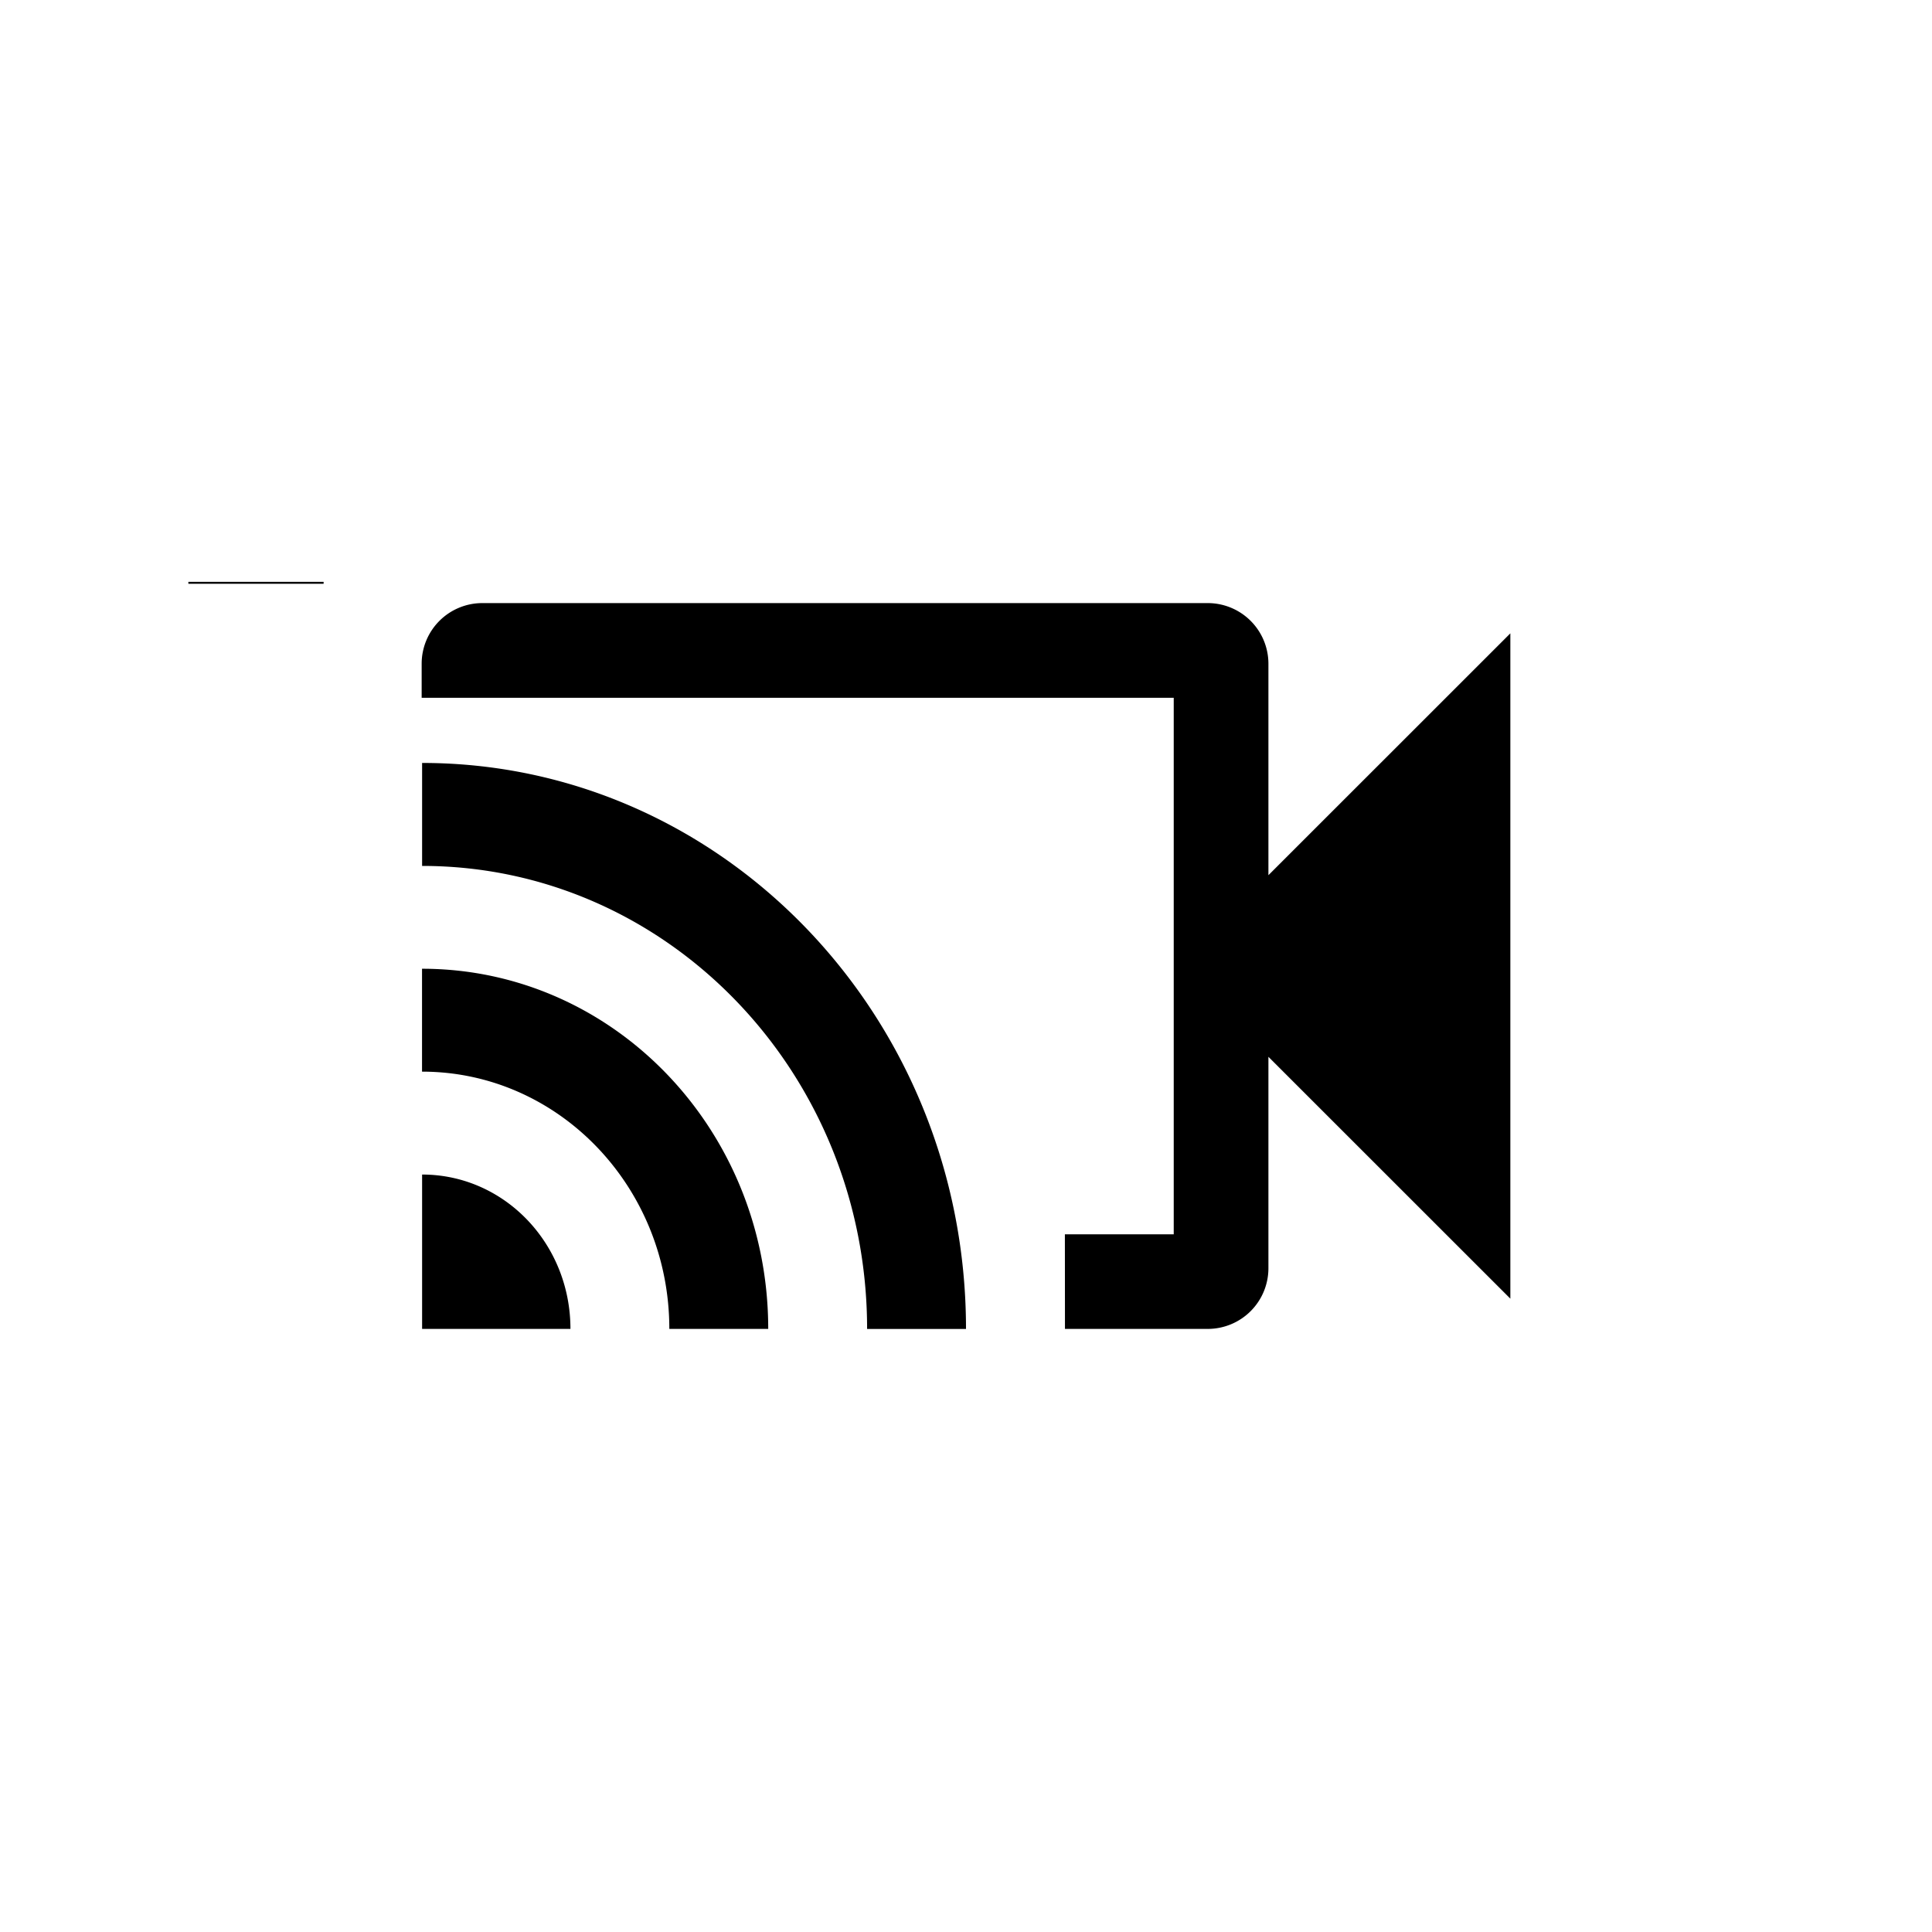 <svg height="1000" viewBox="0 0 1000 1000" width="1000" xmlns="http://www.w3.org/2000/svg"><defs><style>.cls-1{fill:none;stroke:#000;stroke-miterlimit:10;}</style></defs><title>rr</title><g id="guides"><path d="M397.63,687.83H346.44c0-73.5-57.33-133.15-128-133.15V501.42C317.53,501.42,397.63,584.77,397.63,687.83ZM218.48,607.94v79.89h76.78C295.26,643.63,261,607.94,218.48,607.94Zm0-213v53.26c127.2,0,230.33,107.32,230.33,239.67H500C500,525.92,373.83,394.9,218.48,394.9Zm332.7,243.93h56.34V361.17H218.25V343.47a31.4,31.4,0,0,1,31.31-31.31H625.22a31.4,31.4,0,0,1,31.31,31.31V453L781.75,327.82V672.18L656.53,547V656.53a31.4,31.4,0,0,1-31.31,31.31h-74"/><line class="cls-1" x1="97.5" x2="167.5" y1="301.66" y2="301.66"/></g></svg>